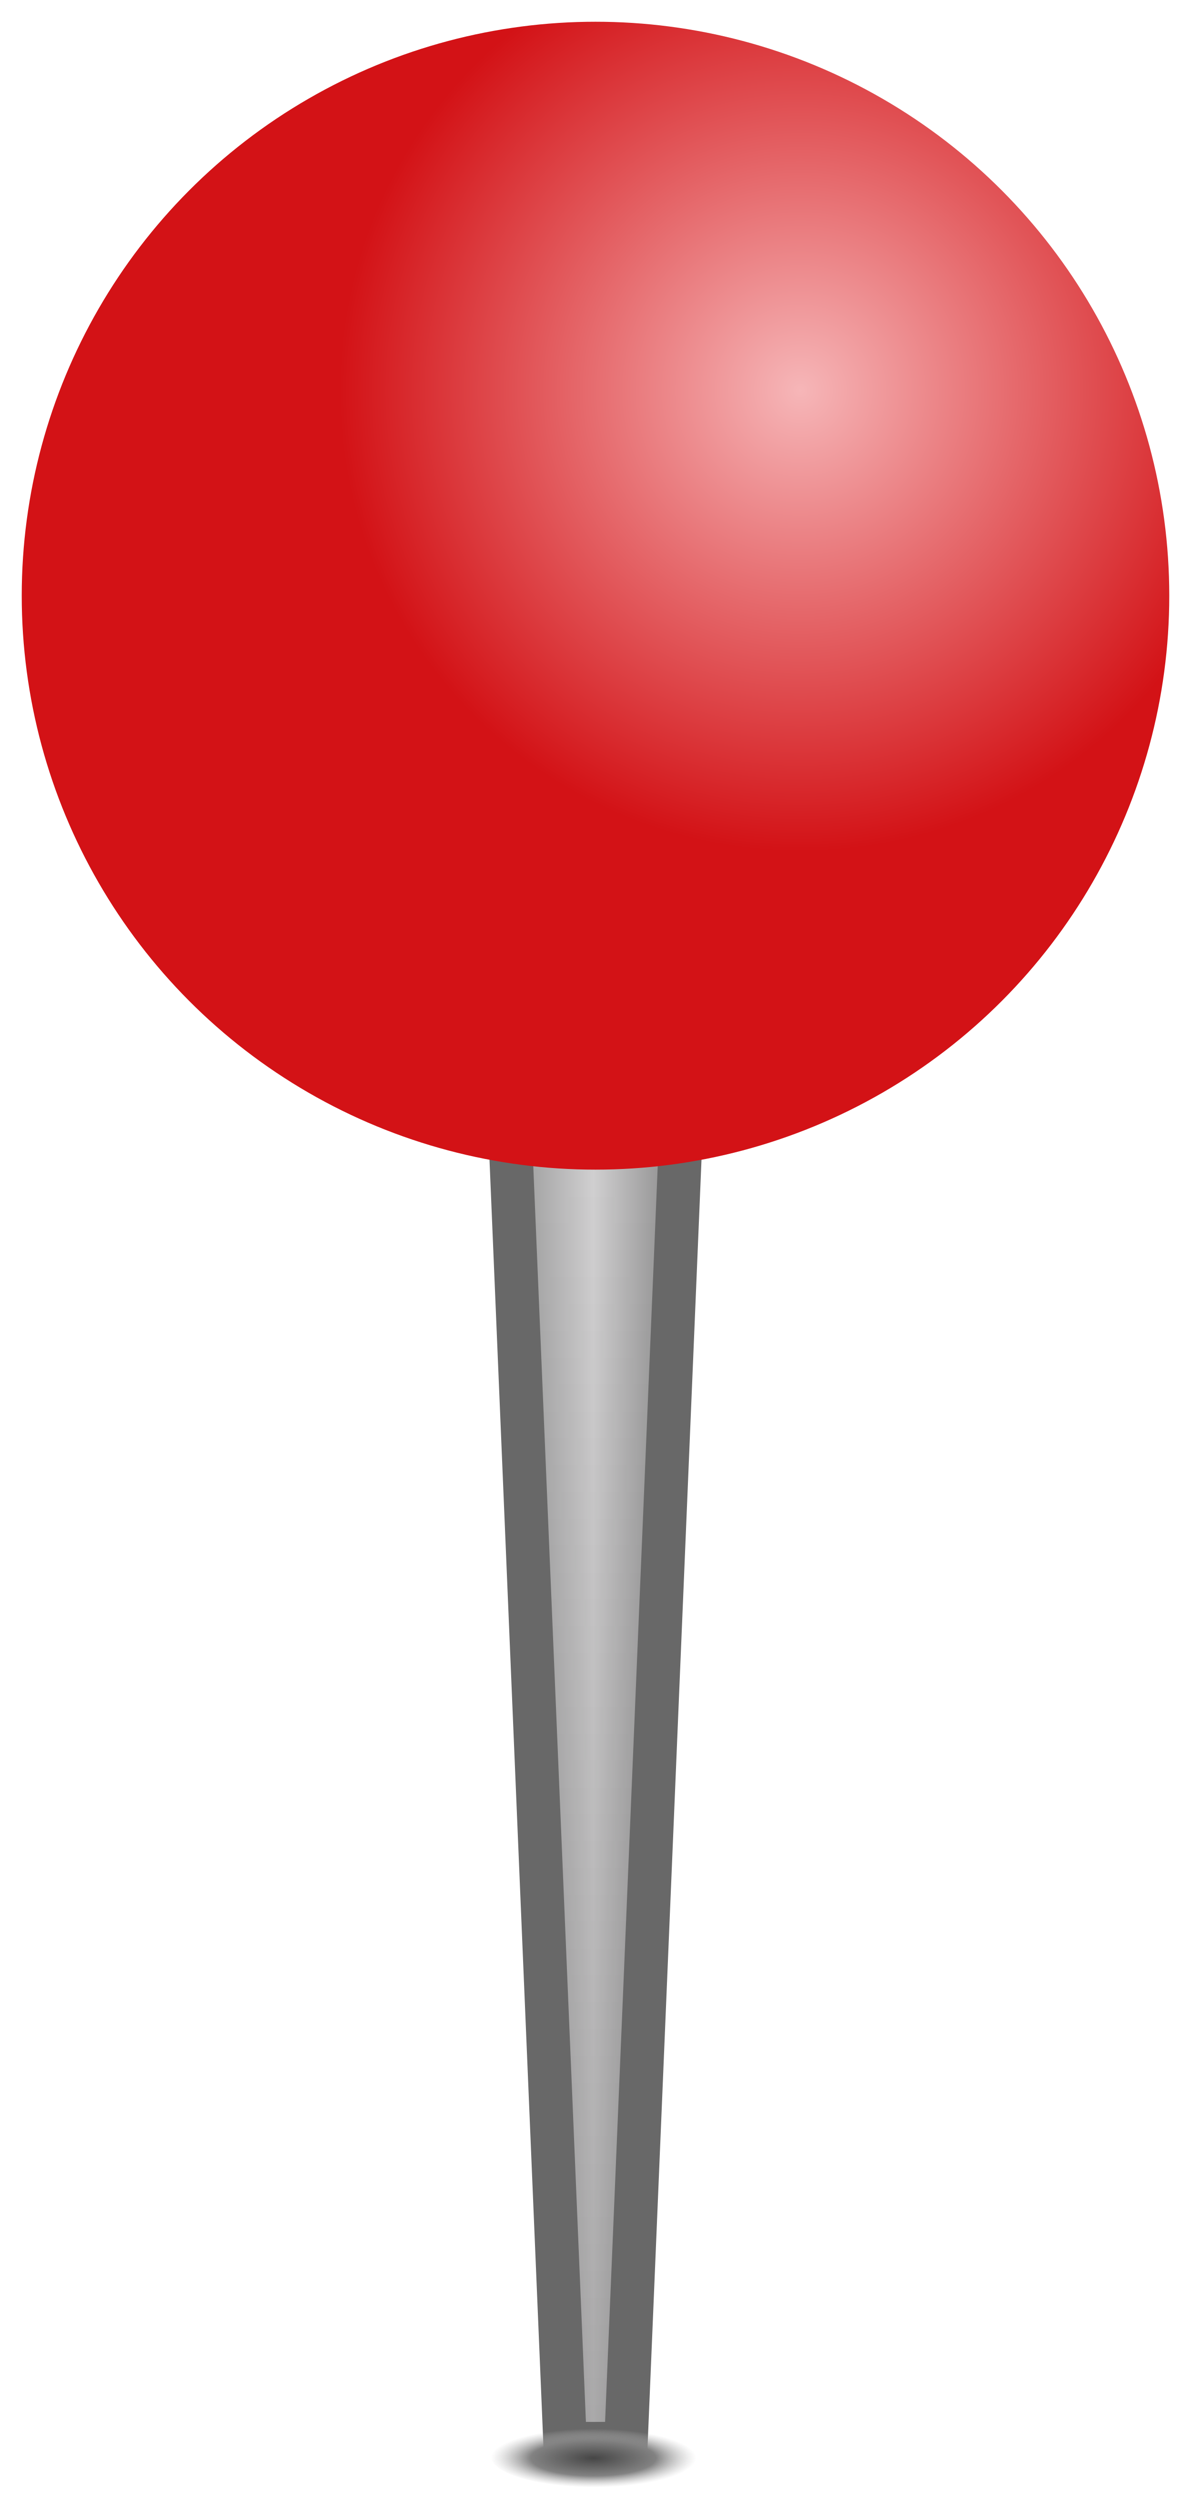 <?xml version="1.0" encoding="utf-8"?>
<!-- Generator: Adobe Illustrator 26.4.1, SVG Export Plug-In . SVG Version: 6.00 Build 0)  -->
<svg version="1.1" id="Capa_1" xmlns="http://www.w3.org/2000/svg" xmlns:xlink="http://www.w3.org/1999/xlink" x="0px" y="0px"
	 viewBox="0 0 27.4 57.5" style="enable-background:new 0 0 27.4 57.5;" xml:space="preserve">
<style type="text/css">
	.st0{fill:url(#SVGID_1_);}
	.st1{fill:url(#SVGID_00000044894888919444090090000002939313061116500115_);fill-opacity:0.2;}
	.st2{fill:none;stroke:#686868;}
	.st3{fill:url(#SVGID_00000089544396761113846790000013819488990618588804_);}
	.st4{fill:url(#SVGID_00000078017349087662846690000001971563872740011417_);}
	.st5{display:none;}
	.st6{display:inline;fill:url(#SVGID_00000081624163306889844380000017724373036103429268_);}
	.st7{display:inline;fill:url(#SVGID_00000000931351339302348630000004585552247441372551_);fill-opacity:0.2;}
	.st8{display:inline;fill:none;stroke:#686868;}
	.st9{display:inline;fill:url(#SVGID_00000055687502934714325660000009147415314147218070_);}
	.st10{display:inline;fill:url(#SVGID_00000167356769687657588910000008061697633958486174_);}
</style>
<g>
	
		<linearGradient id="SVGID_1_" gradientUnits="userSpaceOnUse" x1="11.29" y1="801.44" x2="16.014" y2="801.44" gradientTransform="matrix(1 0 0 -1 2.131348e-04 842.11)">
		<stop  offset="0" style="stop-color:#D9D9D9"/>
		<stop  offset="1.000000e-04" style="stop-color:#898A8A"/>
		<stop  offset="0.5" style="stop-color:#D1D0D1"/>
		<stop  offset="1" style="stop-color:#7B7B7B"/>
	</linearGradient>
	<path class="st0" d="M13,56.2l-1.3-31h4l-1.3,31H13z"/>
	
		<linearGradient id="SVGID_00000062905136397023579850000005520293208301160085_" gradientUnits="userSpaceOnUse" x1="13.652" y1="784.018" x2="13.652" y2="815.511" gradientTransform="matrix(1 0 0 -1 2.131348e-04 842.11)">
		<stop  offset="0" style="stop-color:#010202"/>
		<stop  offset="1" style="stop-color:#010202;stop-opacity:0"/>
	</linearGradient>
	<path style="fill:url(#SVGID_00000062905136397023579850000005520293208301160085_);fill-opacity:0.2;" d="M13,56.2l-1.3-31h4
		l-1.3,31H13z"/>
	<path class="st2" d="M13,56.2l-1.3-31h4l-1.3,31H13z"/>
	
		<radialGradient id="SVGID_00000058563567662813101630000002885518140099548818_" cx="0.956" cy="841.644" r="0.675" gradientTransform="matrix(-7 26.5 26.5 7 -22278.441 -5907.973)" gradientUnits="userSpaceOnUse">
		<stop  offset="0" style="stop-color:#F6B6B8"/>
		<stop  offset="0.568" style="stop-color:#D31216"/>
	</radialGradient>
	<circle style="fill:url(#SVGID_00000058563567662813101630000002885518140099548818_);" cx="13.7" cy="13.7" r="13.2"/>
	
		<radialGradient id="SVGID_00000136402561415101049590000015120520645751926680_" cx="-25.582" cy="840.043" r="0.675" gradientTransform="matrix(6.123234e-17 1 3.5 -2.143132e-16 -2926.5 82.11)" gradientUnits="userSpaceOnUse">
		<stop  offset="0" style="stop-color:#464646"/>
		<stop  offset="0.608" style="stop-color:#828282"/>
		<stop  offset="1" style="stop-color:#B8B8B8;stop-opacity:0"/>
	</radialGradient>
	<ellipse style="fill:url(#SVGID_00000136402561415101049590000015120520645751926680_);" cx="13.7" cy="56.5" rx="2.4" ry="0.7"/>
</g>
<g class="st5">
	
		<linearGradient id="SVGID_00000034771274894119129730000013128157444293048453_" gradientUnits="userSpaceOnUse" x1="11.29" y1="801.44" x2="16.014" y2="801.44" gradientTransform="matrix(1 0 0 -1 2.131348e-04 842.11)">
		<stop  offset="0" style="stop-color:#D9D9D9"/>
		<stop  offset="1.000000e-04" style="stop-color:#898A8A"/>
		<stop  offset="0.5" style="stop-color:#D1D0D1"/>
		<stop  offset="1" style="stop-color:#7B7B7B"/>
	</linearGradient>
	<path style="display:inline;fill:url(#SVGID_00000034771274894119129730000013128157444293048453_);" d="M13,56.2l-1.3-31h4
		l-1.3,31H13z"/>
	
		<linearGradient id="SVGID_00000101819077304633331220000004942953811146109092_" gradientUnits="userSpaceOnUse" x1="13.652" y1="784.018" x2="13.652" y2="815.511" gradientTransform="matrix(1 0 0 -1 2.131348e-04 842.11)">
		<stop  offset="0" style="stop-color:#010202"/>
		<stop  offset="1" style="stop-color:#010202;stop-opacity:0"/>
	</linearGradient>
	<path style="display:inline;fill:url(#SVGID_00000101819077304633331220000004942953811146109092_);fill-opacity:0.2;" d="M13,56.2
		l-1.3-31h4l-1.3,31H13z"/>
	<path class="st8" d="M13,56.2l-1.3-31h4l-1.3,31H13z"/>
	
		<radialGradient id="SVGID_00000088831586147710299220000003467852329970495640_" cx="0.956" cy="841.644" r="0.675" gradientTransform="matrix(-7 26.5 26.5 7 -22278.441 -5907.973)" gradientUnits="userSpaceOnUse">
		<stop  offset="1.385225e-07" style="stop-color:#D4AED3"/>
		<stop  offset="0.568" style="stop-color:#80398D"/>
	</radialGradient>
	
		<circle style="display:inline;fill:url(#SVGID_00000088831586147710299220000003467852329970495640_);" cx="13.7" cy="13.7" r="13.2"/>
	
		<radialGradient id="SVGID_00000167388617714110231990000016306895329297748098_" cx="-25.582" cy="840.043" r="0.675" gradientTransform="matrix(6.123234e-17 1 3.5 -2.143132e-16 -2926.5 82.11)" gradientUnits="userSpaceOnUse">
		<stop  offset="0" style="stop-color:#464646"/>
		<stop  offset="0.608" style="stop-color:#828282"/>
		<stop  offset="1" style="stop-color:#B8B8B8;stop-opacity:0"/>
	</radialGradient>
	
		<ellipse style="display:inline;fill:url(#SVGID_00000167388617714110231990000016306895329297748098_);" cx="13.7" cy="56.5" rx="2.4" ry="0.7"/>
</g>
</svg>
